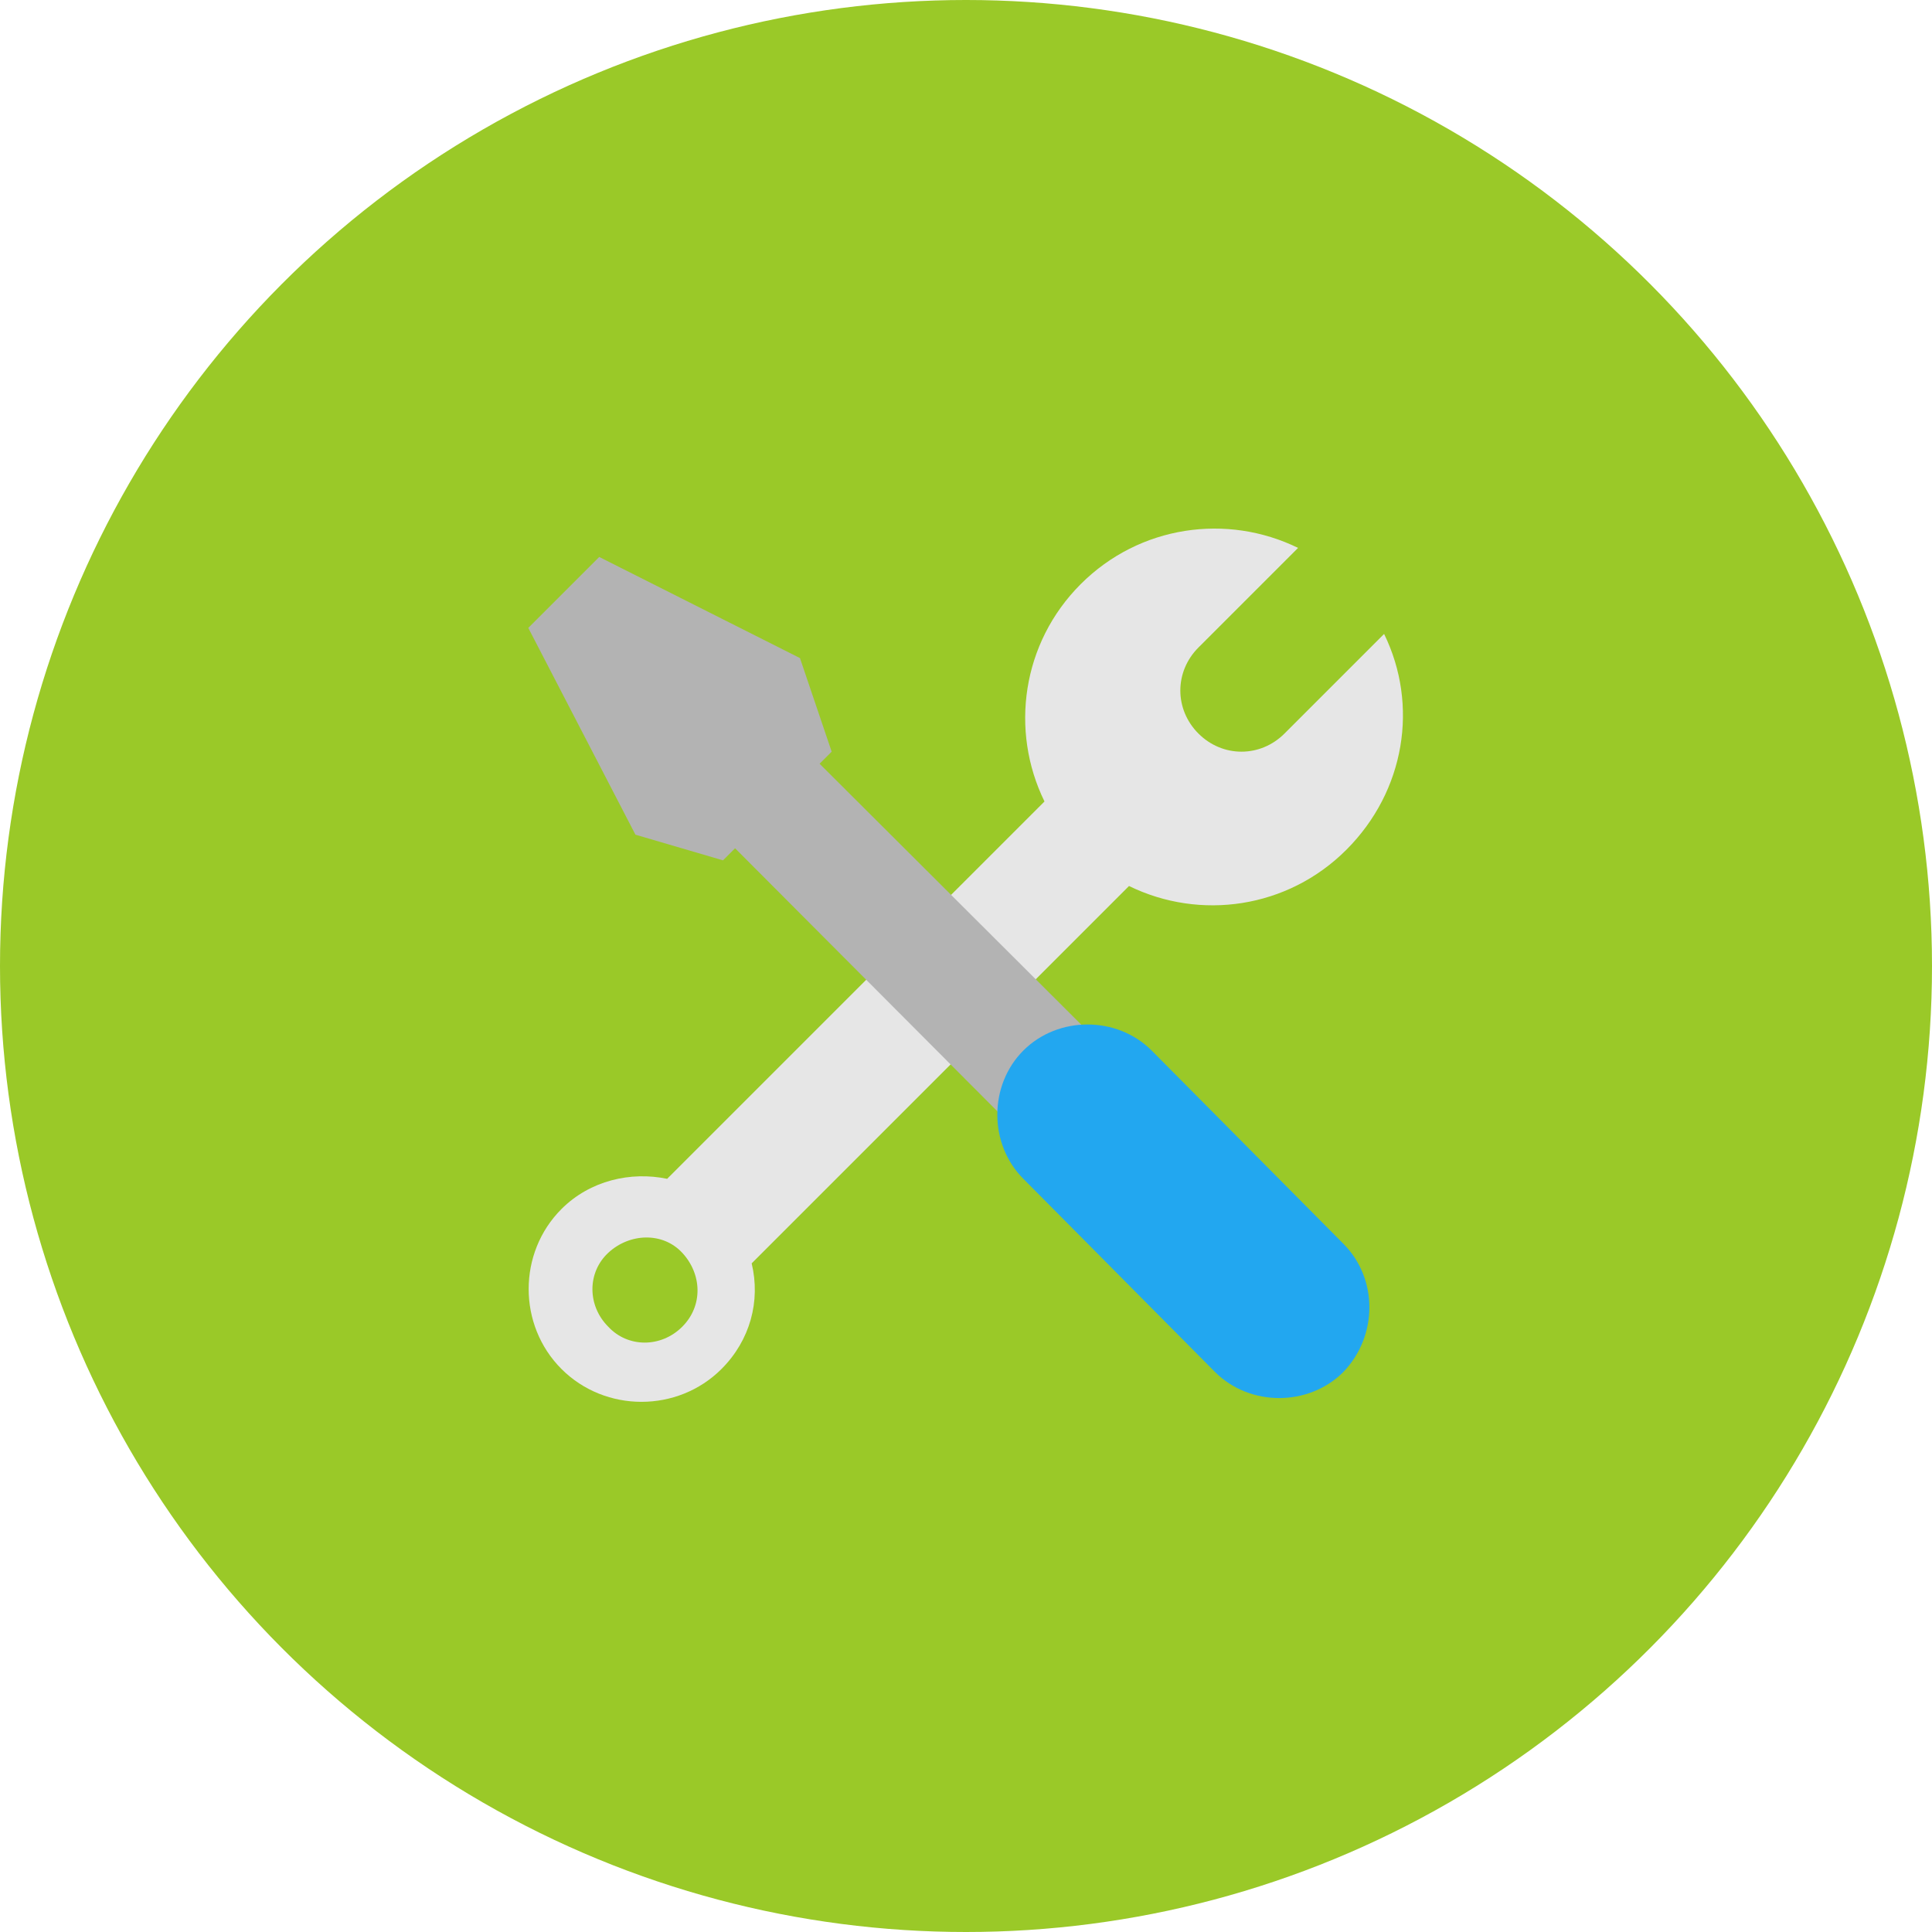 <?xml version="1.0" ?>
<!DOCTYPE svg PUBLIC '-//W3C//DTD SVG 1.1//EN' 'http://www.w3.org/Graphics/SVG/1.1/DTD/svg11.dtd'><svg
    enable-background="new 0 0 128 128" id="Layer_1" version="1.1" viewBox="0 0 128 128" xml:space="preserve"
    xmlns="http://www.w3.org/2000/svg" xmlns:xlink="http://www.w3.org/1999/xlink">
    <circle cx="64" cy="64" fill="#9AC928" id="circle" r="64" />
    <g id="icon">
        <path
            d="M91.7,42l-6.6,6.6c-1.6,1.6-4.1,1.6-5.7,0s-1.6-4.1,0-5.7l6.6-6.6c-4.7-2.3-10.5-1.5-14.4,2.4   c-3.9,3.9-4.7,9.7-2.4,14.4l-25,25c-2.4-0.5-5.1,0.1-7,2c-2.9,2.9-2.9,7.7,0,10.6c2.9,2.9,7.7,2.9,10.6,0c1.9-1.9,2.6-4.5,2-7   l25-25c4.7,2.3,10.5,1.5,14.4-2.4S94,46.7,91.7,42z M45.2,87.9c-1.4,1.4-3.6,1.4-4.9,0c-1.4-1.4-1.4-3.6,0-4.9s3.6-1.4,4.9,0   S46.6,86.5,45.2,87.9z"
            fill="#E6E6E6" id="wrench" />
        <g id="screwdriver">
            <polygon fill="#B3B3B3" id="base"
                points="89.2,85.4 54.3,50.6 55.1,49.8 53,43.6 39.7,36.9 35,41.6 42.1,55.3 47.9,57 48.7,56.2     83.5,91.1   " />
            <path
                d="M89,90.9L89,90.9c-2.3,2.3-6.2,2.3-8.5,0L67.8,78.1c-2.3-2.3-2.3-6.2,0-8.5l0,0    c2.3-2.3,6.2-2.3,8.5,0L89,82.4C91.3,84.7,91.3,88.5,89,90.9z"
                fill="#22A7F0" id="line" />
        </g>
    </g>
</svg>